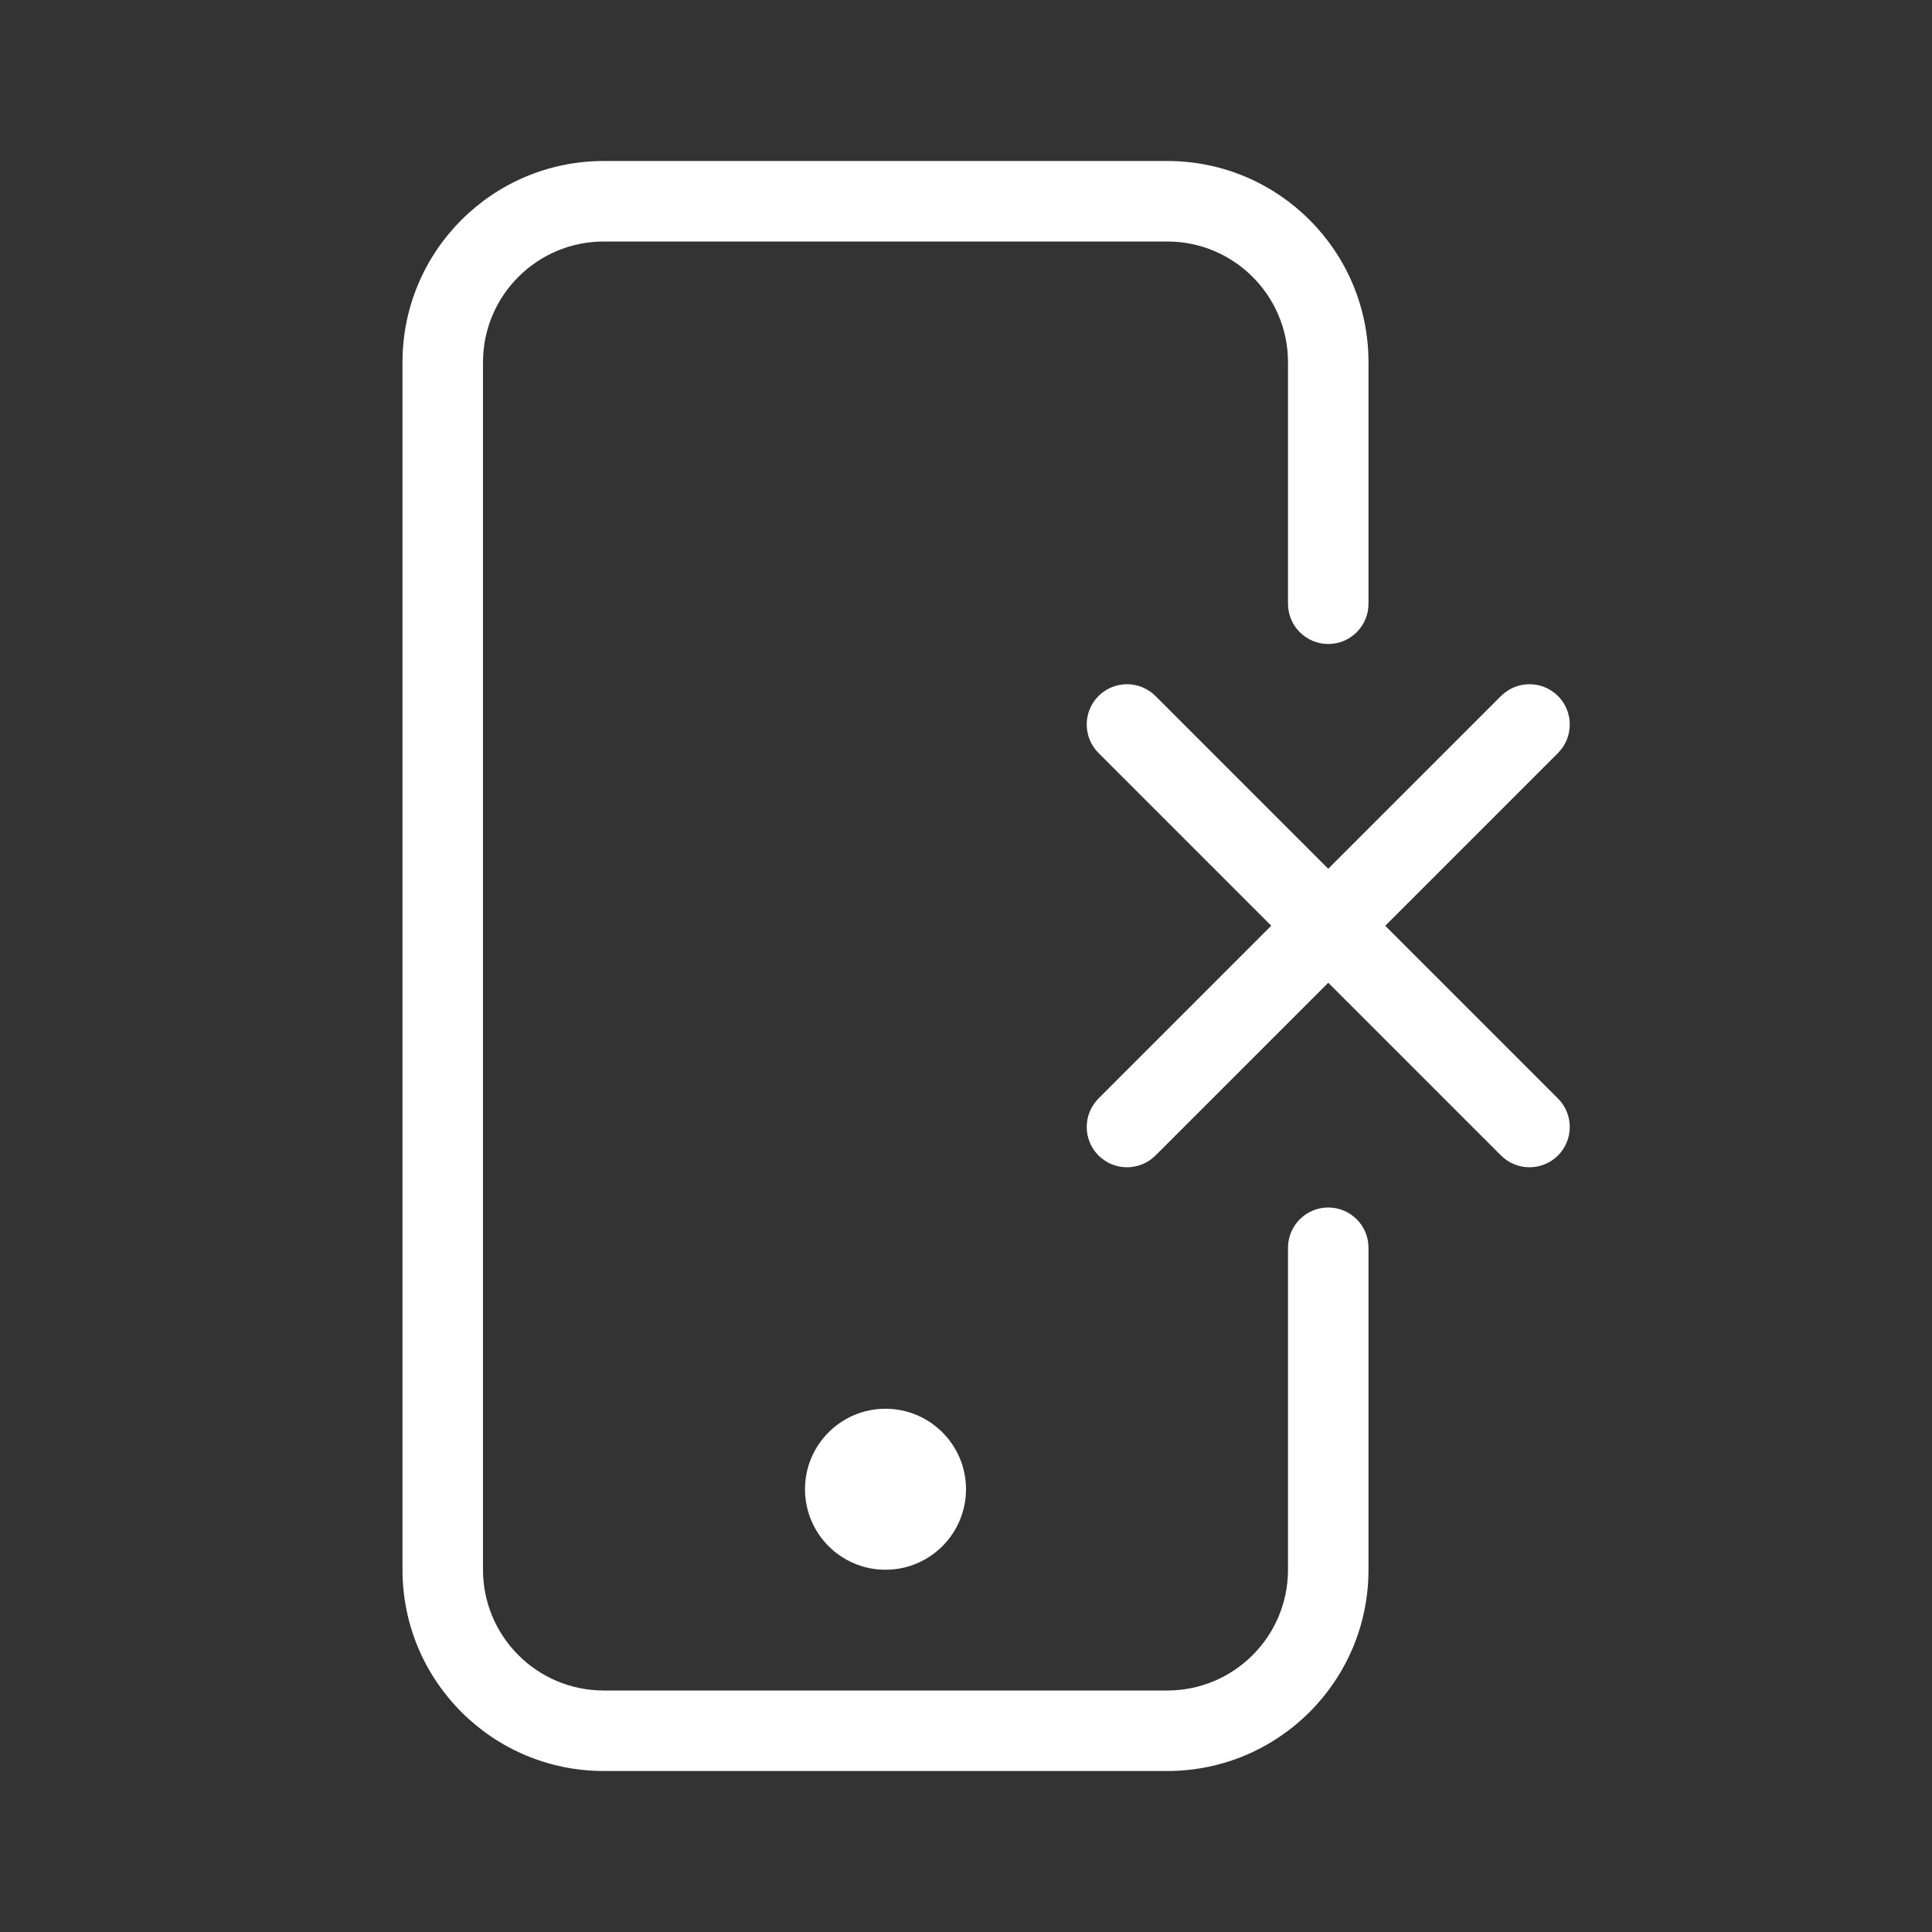 <svg width="24" height="24" viewBox="0 0 24 24" fill="white" xmlns="http://www.w3.org/2000/svg">
<rect x="0" y="0" width="24" height="24" fill="#333333" stroke="none"/>
<path fill-rule="evenodd" clip-rule="evenodd" d="M5 4.5C5 3.119 6.119 2 7.5 2H14.5C15.881 2 17 3.119 17 4.5V7.5C17 7.776 16.776 8 16.5 8C16.224 8 16 7.776 16 7.5V4.5C16 3.672 15.328 3 14.5 3H7.5C6.672 3 6 3.672 6 4.5V19.5C6 20.328 6.672 21 7.5 21H14.5C15.328 21 16 20.328 16 19.5V15.5C16 15.224 16.224 15 16.5 15C16.776 15 17 15.224 17 15.5V19.5C17 20.881 15.881 22 14.5 22H7.5C6.119 22 5 20.881 5 19.5V4.5Z" />
<path d="M11 19.5C11.552 19.5 12 19.052 12 18.5C12 17.948 11.552 17.5 11 17.5C10.448 17.5 10 17.948 10 18.5C10 19.052 10.448 19.5 11 19.5Z" />
<path fill-rule="evenodd" clip-rule="evenodd" d="M13.646 8.646C13.842 8.451 14.158 8.451 14.354 8.646L19.354 13.646C19.549 13.842 19.549 14.158 19.354 14.354C19.158 14.549 18.842 14.549 18.646 14.354L13.646 9.354C13.451 9.158 13.451 8.842 13.646 8.646Z" />
<path fill-rule="evenodd" clip-rule="evenodd" d="M19.354 8.646C19.549 8.842 19.549 9.158 19.354 9.354L14.354 14.354C14.158 14.549 13.842 14.549 13.646 14.354C13.451 14.158 13.451 13.842 13.646 13.646L18.646 8.646C18.842 8.451 19.158 8.451 19.354 8.646Z" />
</svg>
